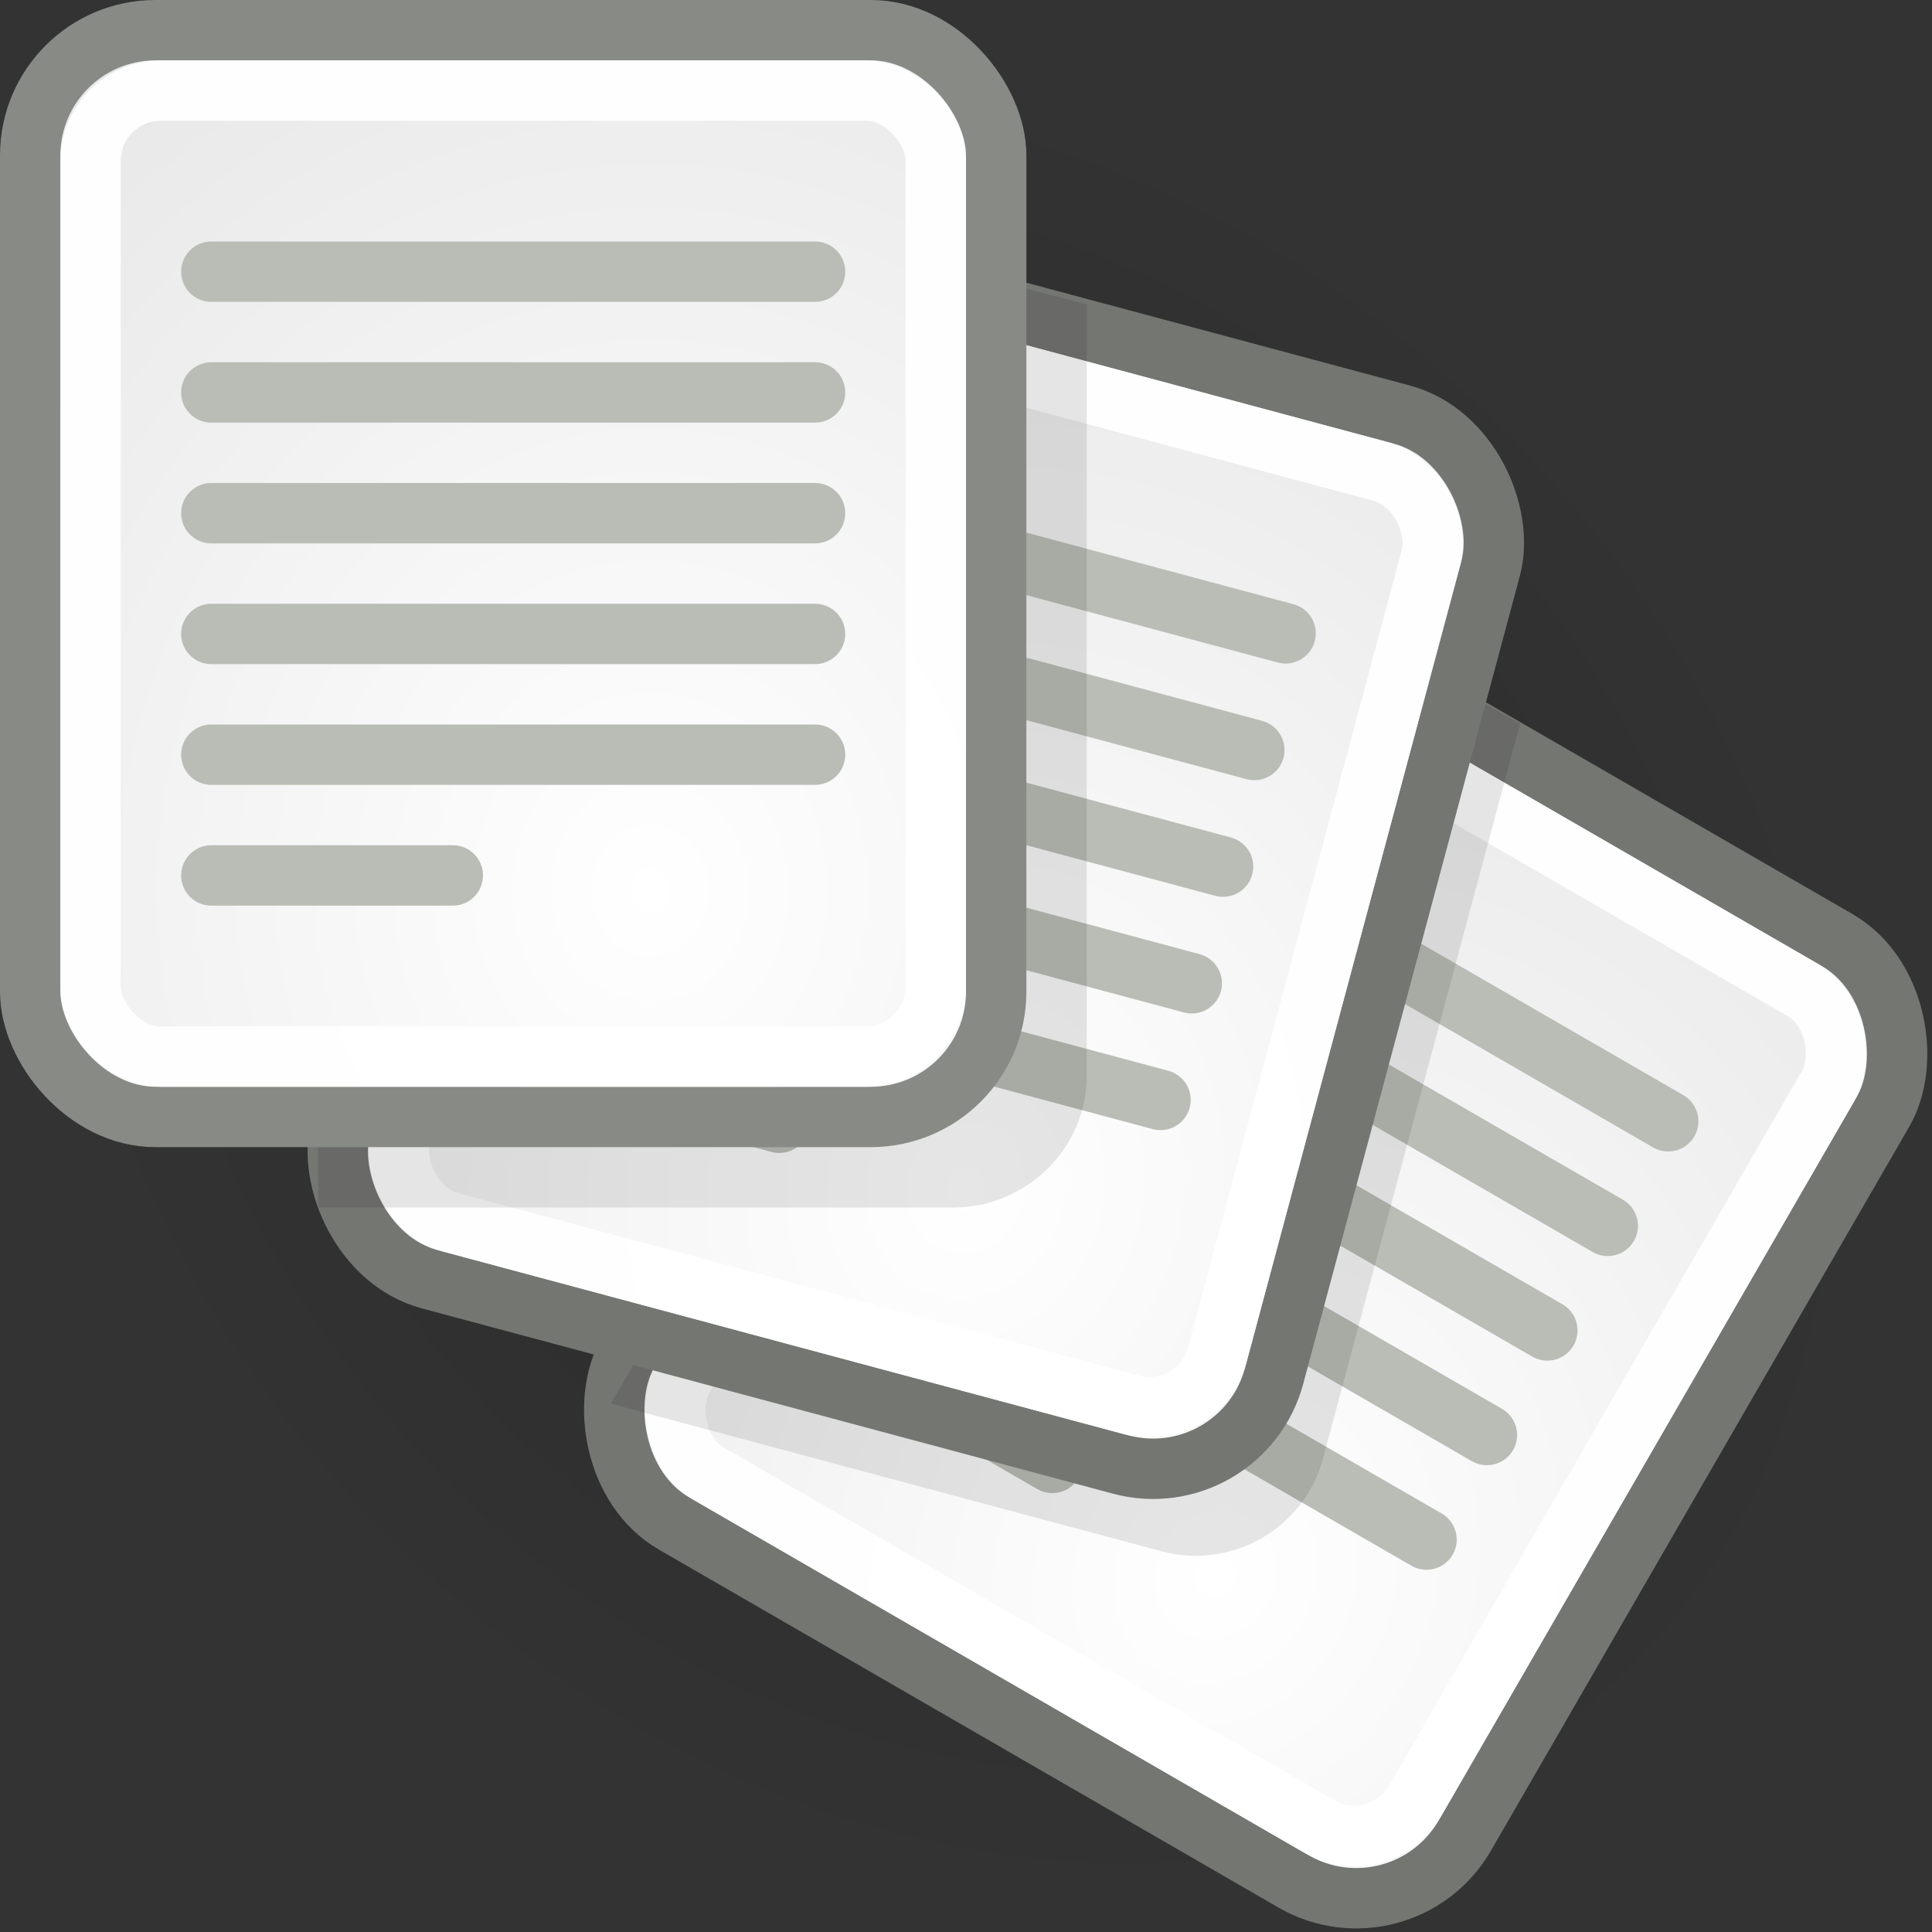 <?xml version="1.0" encoding="UTF-8" standalone="no"?>
<!-- Created with Inkscape (http://www.inkscape.org/) -->
<svg
   xmlns:dc="http://purl.org/dc/elements/1.1/"
   xmlns:cc="http://web.resource.org/cc/"
   xmlns:rdf="http://www.w3.org/1999/02/22-rdf-syntax-ns#"
   xmlns:svg="http://www.w3.org/2000/svg"
   xmlns="http://www.w3.org/2000/svg"
   xmlns:xlink="http://www.w3.org/1999/xlink"
   xmlns:sodipodi="http://sodipodi.sourceforge.net/DTD/sodipodi-0.dtd"
   xmlns:inkscape="http://www.inkscape.org/namespaces/inkscape"
   width="32"
   height="32"
   id="svg2"
   inkscape:label="Pozadí"
   sodipodi:version="0.32"
   inkscape:version="0.45"
   version="1.0"
   sodipodi:docname="emblem-documents.svg"
   inkscape:output_extension="org.inkscape.output.svg.inkscape"
   sodipodi:docbase="/home/lapo/Icone/svn/gnome-icon-theme/32x32/emblems"
   sodipodi:modified="true">
  <rect width="100%" height="100%" fill="#333333" stroke="none"/>
  <defs
     id="defs3">
    <linearGradient
       inkscape:collect="always"
       id="linearGradient7200">
      <stop
         style="stop-color:#000000;stop-opacity:1;"
         offset="0"
         id="stop7202" />
      <stop
         style="stop-color:#000000;stop-opacity:0;"
         offset="1"
         id="stop7204" />
    </linearGradient>
    <linearGradient
       id="linearGradient7064">
      <stop
         id="stop7066"
         offset="0"
         style="stop-color:#ffffff;stop-opacity:1" />
      <stop
         id="stop7068"
         offset="1"
         style="stop-color:#e0e0e0;stop-opacity:1;" />
    </linearGradient>
    <radialGradient
       inkscape:collect="always"
       xlink:href="#linearGradient7200"
       id="radialGradient7206"
       cx="25.014"
       cy="27.671"
       fx="25.014"
       fy="27.671"
       r="21.302"
       gradientTransform="matrix(1,0,0,0.954,0,1.263)"
       gradientUnits="userSpaceOnUse" />
    <radialGradient
       inkscape:collect="always"
       xlink:href="#linearGradient7064"
       id="radialGradient2250"
       gradientUnits="userSpaceOnUse"
       gradientTransform="matrix(1.687,0,0,1.886,-14.96,-24.378)"
       cx="15.25"
       cy="20.75"
       fx="15.25"
       fy="20.75"
       r="12" />
    <radialGradient
       inkscape:collect="always"
       xlink:href="#linearGradient7064"
       id="radialGradient2331"
       gradientUnits="userSpaceOnUse"
       gradientTransform="matrix(1.687,0,0,1.886,-5.178,-24.259)"
       cx="15.25"
       cy="20.75"
       fx="15.25"
       fy="20.75"
       r="12" />
    <radialGradient
       inkscape:collect="always"
       xlink:href="#linearGradient7064"
       id="radialGradient3340"
       gradientUnits="userSpaceOnUse"
       gradientTransform="matrix(1.687,0,0,1.886,-5.178,-24.259)"
       cx="15.25"
       cy="20.75"
       fx="15.25"
       fy="20.75"
       r="12" />
  </defs>
  <sodipodi:namedview
     id="base"
     pagecolor="#ffffff"
     bordercolor="#666666"
     borderopacity="1.0"
     inkscape:pageopacity="0.0"
     inkscape:pageshadow="2"
     inkscape:zoom="1"
     inkscape:cx="26.743165"
     inkscape:cy="15.742065"
     inkscape:document-units="px"
     inkscape:current-layer="layer1"
     width="32px"
     height="32px"
     inkscape:showpageshadow="false"
     gridtolerance="10000"
     inkscape:window-width="872"
     inkscape:window-height="711"
     inkscape:window-x="428"
     inkscape:window-y="57"
     showguides="true"
     inkscape:guide-bbox="true"
     showborder="false"
     borderlayer="true"
     showgrid="false">
    <inkscape:grid
       type="xygrid"
       id="grid4948" />
  </sodipodi:namedview>
  <g
     inkscape:label="Vrstva 1"
     inkscape:groupmode="layer"
     id="layer1">
    <path
       sodipodi:type="arc"
       style="opacity:0.2;fill:url(#radialGradient7206);fill-opacity:1;fill-rule:evenodd;stroke:none;stroke-width:0.9;stroke-linecap:round;stroke-linejoin:round;stroke-miterlimit:10.433;stroke-dasharray:none;stroke-opacity:1"
       id="path7198"
       sodipodi:cx="25.013903"
       sodipodi:cy="27.670679"
       sodipodi:rx="21.301592"
       sodipodi:ry="20.329321"
       d="M 46.315 27.671 A 21.302 20.329 0 1 1  3.712,27.671 A 21.302 20.329 0 1 1  46.315 27.671 z"
       transform="matrix(0.561,0.557,-0.474,0.478,14.746,-10.874)" />
    <g
       id="g3318"
       transform="matrix(0.966,0.259,-0.259,0.966,9.778,2.923)">
      <g
         id="g3320">
        <rect
           transform="matrix(0.966,0.259,-0.259,0.966,0,0)"
           style="color:#000000;fill:url(#radialGradient3340);fill-opacity:1;fill-rule:nonzero;stroke:#747672;stroke-width:1;stroke-linecap:butt;stroke-linejoin:miter;marker:none;marker-start:none;marker-mid:none;marker-end:none;stroke-miterlimit:10.433;stroke-dasharray:none;stroke-dashoffset:0;stroke-opacity:1;visibility:visible;display:inline;overflow:visible;enable-background:accumulate"
           id="rect3322"
           width="16"
           height="18"
           x="10.282"
           y="0.62"
           rx="2.075"
           ry="2.075" />
        <rect
           transform="matrix(0.966,0.259,-0.259,0.966,0,0)"
           ry="1.164"
           rx="1.164"
           y="1.62"
           x="11.282"
           height="16"
           width="14"
           id="rect3324"
           style="color:#000000;fill:none;fill-opacity:1;fill-rule:nonzero;stroke:#ffffff;stroke-width:1;stroke-linecap:butt;stroke-linejoin:miter;marker:none;marker-start:none;marker-mid:none;marker-end:none;stroke-miterlimit:10.433;stroke-dasharray:none;stroke-dashoffset:0;stroke-opacity:0.941;visibility:visible;display:inline;overflow:visible;enable-background:accumulate" />
      </g>
      <g
         id="g3326"
         transform="matrix(0.966,0.259,-0.259,0.966,9.418,2.647)">
        <path
           style="fill:none;fill-rule:evenodd;stroke:#babdb6;stroke-width:1;stroke-linecap:round;stroke-linejoin:miter;stroke-miterlimit:4;stroke-dasharray:none;stroke-opacity:1"
           d="M 3.5,12.5 L 13.5,12.5"
           id="path3328" />
        <path
           style="fill:none;fill-rule:evenodd;stroke:#babdb6;stroke-width:1;stroke-linecap:round;stroke-linejoin:miter;stroke-miterlimit:4;stroke-dasharray:none;stroke-opacity:1"
           d="M 3.5,14.5 L 7.5,14.5"
           id="path3330" />
        <path
           style="fill:none;fill-rule:evenodd;stroke:#babdb6;stroke-width:1;stroke-linecap:round;stroke-linejoin:miter;stroke-miterlimit:4;stroke-dasharray:none;stroke-opacity:1"
           d="M 3.5,10.5 L 13.5,10.5"
           id="path3332" />
        <path
           style="fill:none;fill-rule:evenodd;stroke:#babdb6;stroke-width:1;stroke-linecap:round;stroke-linejoin:miter;stroke-miterlimit:4;stroke-dasharray:none;stroke-opacity:1"
           d="M 3.5,8.5 L 13.5,8.5"
           id="path3334" />
        <path
           style="fill:none;fill-rule:evenodd;stroke:#babdb6;stroke-width:1;stroke-linecap:round;stroke-linejoin:miter;stroke-miterlimit:4;stroke-dasharray:none;stroke-opacity:1"
           d="M 3.5,6.5 L 13.5,6.5"
           id="path3336" />
        <path
           style="fill:none;fill-rule:evenodd;stroke:#babdb6;stroke-width:1;stroke-linecap:round;stroke-linejoin:miter;stroke-miterlimit:4;stroke-dasharray:none;stroke-opacity:1"
           d="M 3.5,4.5 L 13.5,4.5"
           id="path3338" />
      </g>
    </g>
    <g
       id="layer6"
       inkscape:label="Shadow"
       transform="translate(-32.21,-0.846)" />
    <g
       style="display:inline"
       inkscape:label="Base"
       id="g5772"
       transform="translate(-34.21,-0.846)" />
    <g
       id="g2637"
       inkscape:label="base"
       style="display:inline"
       transform="translate(-46.824,46.946)" />
    <path
       style="opacity:0.1;color:#000000;fill:#000000;fill-opacity:1;fill-rule:nonzero;stroke:none;stroke-width:1;stroke-linecap:butt;stroke-linejoin:miter;marker:none;marker-start:none;marker-mid:none;marker-end:none;stroke-miterlimit:10.433;stroke-dasharray:none;stroke-dashoffset:0;stroke-opacity:1;visibility:visible;display:inline;overflow:visible;enable-background:accumulate"
       d="M 19.281,8.934 C 18.715,8.974 18.176,9.29 17.87,9.818 L 10.164,23.167 C 10.148,23.196 10.137,23.222 10.122,23.251 L 19.239,25.694 C 20.401,26.005 21.602,25.318 21.913,24.157 L 25.177,11.987 L 20.271,9.165 C 19.954,8.982 19.621,8.91 19.281,8.934 z "
       id="path7187" />
    <g
       id="g3306">
      <g
         id="g3302">
        <rect
           ry="2.075"
           rx="2.075"
           y="0.62"
           x="10.282"
           height="18"
           width="16"
           id="rect2286"
           style="color:#000000;fill:url(#radialGradient2331);fill-opacity:1;fill-rule:nonzero;stroke:#747672;stroke-width:1;stroke-linecap:butt;stroke-linejoin:miter;marker:none;marker-start:none;marker-mid:none;marker-end:none;stroke-miterlimit:10.433;stroke-dasharray:none;stroke-dashoffset:0;stroke-opacity:1;visibility:visible;display:inline;overflow:visible;enable-background:accumulate"
           transform="matrix(0.966,0.259,-0.259,0.966,0,0)" />
        <rect
           style="color:#000000;fill:none;fill-opacity:1;fill-rule:nonzero;stroke:#ffffff;stroke-width:1;stroke-linecap:butt;stroke-linejoin:miter;marker:none;marker-start:none;marker-mid:none;marker-end:none;stroke-miterlimit:10.433;stroke-dasharray:none;stroke-dashoffset:0;stroke-opacity:0.941;visibility:visible;display:inline;overflow:visible;enable-background:accumulate"
           id="rect2288"
           width="14"
           height="16"
           x="11.282"
           y="1.62"
           rx="1.164"
           ry="1.164"
           transform="matrix(0.966,0.259,-0.259,0.966,0,0)" />
      </g>
      <g
         transform="matrix(0.966,0.259,-0.259,0.966,9.418,2.647)"
         id="g2290">
        <path
           id="path2292"
           d="M 3.5,12.5 L 13.5,12.5"
           style="fill:none;fill-rule:evenodd;stroke:#babdb6;stroke-width:1;stroke-linecap:round;stroke-linejoin:miter;stroke-miterlimit:4;stroke-dasharray:none;stroke-opacity:1" />
        <path
           id="path2294"
           d="M 3.5,14.5 L 7.5,14.5"
           style="fill:none;fill-rule:evenodd;stroke:#babdb6;stroke-width:1;stroke-linecap:round;stroke-linejoin:miter;stroke-miterlimit:4;stroke-dasharray:none;stroke-opacity:1" />
        <path
           id="path2296"
           d="M 3.5,10.5 L 13.5,10.5"
           style="fill:none;fill-rule:evenodd;stroke:#babdb6;stroke-width:1;stroke-linecap:round;stroke-linejoin:miter;stroke-miterlimit:4;stroke-dasharray:none;stroke-opacity:1" />
        <path
           id="path2298"
           d="M 3.5,8.5 L 13.5,8.5"
           style="fill:none;fill-rule:evenodd;stroke:#babdb6;stroke-width:1;stroke-linecap:round;stroke-linejoin:miter;stroke-miterlimit:4;stroke-dasharray:none;stroke-opacity:1" />
        <path
           id="path2300"
           d="M 3.5,6.5 L 13.5,6.5"
           style="fill:none;fill-rule:evenodd;stroke:#babdb6;stroke-width:1;stroke-linecap:round;stroke-linejoin:miter;stroke-miterlimit:4;stroke-dasharray:none;stroke-opacity:1" />
        <path
           id="path2302"
           d="M 3.5,4.5 L 13.5,4.5"
           style="fill:none;fill-rule:evenodd;stroke:#babdb6;stroke-width:1;stroke-linecap:round;stroke-linejoin:miter;stroke-miterlimit:4;stroke-dasharray:none;stroke-opacity:1" />
      </g>
    </g>
    <path
       style="opacity:0.1;color:#000000;fill:#000000;fill-opacity:1;fill-rule:nonzero;stroke:none;stroke-width:1;stroke-linecap:butt;stroke-linejoin:miter;marker:none;marker-start:none;marker-mid:none;marker-end:none;stroke-miterlimit:10.433;stroke-dasharray:none;stroke-dashoffset:0;stroke-opacity:1;visibility:visible;display:inline;overflow:visible;enable-background:accumulate"
       d="M 12.695,3.688 C 11.852,3.637 5.433,5.842 5.206,6.679 L 5.271,20 L 15.795,20 C 17,20 18,19.014 18,17.826 L 18,5.043 L 13.066,3.752 C 12.945,3.72 12.815,3.695 12.695,3.688 z "
       id="path7174"
       sodipodi:nodetypes="cccccccc" />
    <g
       id="g2270">
      <g
         id="g2252">
        <rect
           style="color:#000000;fill:url(#radialGradient2250);fill-opacity:1;fill-rule:nonzero;stroke:#888a85;stroke-width:1;stroke-linecap:butt;stroke-linejoin:miter;marker:none;marker-start:none;marker-mid:none;marker-end:none;stroke-miterlimit:10.433;stroke-dasharray:none;stroke-dashoffset:0;stroke-opacity:1;visibility:visible;display:inline;overflow:visible;enable-background:accumulate"
           id="rect7046"
           width="16"
           height="18"
           x="0.5"
           y="0.5"
           rx="2.075"
           ry="2.075" />
        <rect
           ry="1.164"
           rx="1.164"
           y="1.5"
           x="1.5"
           height="16"
           width="14"
           id="rect7050"
           style="color:#000000;fill:none;fill-opacity:1;fill-rule:nonzero;stroke:#ffffff;stroke-width:1;stroke-linecap:butt;stroke-linejoin:miter;marker:none;marker-start:none;marker-mid:none;marker-end:none;stroke-miterlimit:10.433;stroke-dasharray:none;stroke-dashoffset:0;stroke-opacity:0.941;visibility:visible;display:inline;overflow:visible;enable-background:accumulate" />
      </g>
      <g
         id="g2262">
        <path
           style="fill:none;fill-rule:evenodd;stroke:#babdb6;stroke-width:1;stroke-linecap:round;stroke-linejoin:miter;stroke-miterlimit:4;stroke-dasharray:none;stroke-opacity:1"
           d="M 3.5,12.5 L 13.5,12.5"
           id="path7090" />
        <path
           style="fill:none;fill-rule:evenodd;stroke:#babdb6;stroke-width:1;stroke-linecap:round;stroke-linejoin:miter;stroke-miterlimit:4;stroke-dasharray:none;stroke-opacity:1"
           d="M 3.5,14.5 L 7.5,14.5"
           id="path7092" />
        <path
           style="fill:none;fill-rule:evenodd;stroke:#babdb6;stroke-width:1;stroke-linecap:round;stroke-linejoin:miter;stroke-miterlimit:4;stroke-dasharray:none;stroke-opacity:1"
           d="M 3.5,10.5 L 13.5,10.5"
           id="path7094" />
        <path
           style="fill:none;fill-rule:evenodd;stroke:#babdb6;stroke-width:1;stroke-linecap:round;stroke-linejoin:miter;stroke-miterlimit:4;stroke-dasharray:none;stroke-opacity:1"
           d="M 3.5,8.5 L 13.5,8.5"
           id="path7096" />
        <path
           style="fill:none;fill-rule:evenodd;stroke:#babdb6;stroke-width:1;stroke-linecap:round;stroke-linejoin:miter;stroke-miterlimit:4;stroke-dasharray:none;stroke-opacity:1"
           d="M 3.5,6.5 L 13.5,6.5"
           id="path7098" />
        <path
           style="fill:none;fill-rule:evenodd;stroke:#babdb6;stroke-width:1;stroke-linecap:round;stroke-linejoin:miter;stroke-miterlimit:4;stroke-dasharray:none;stroke-opacity:1"
           d="M 3.5,4.5 L 13.5,4.5"
           id="path7100" />
      </g>
    </g>
  </g>
</svg>
